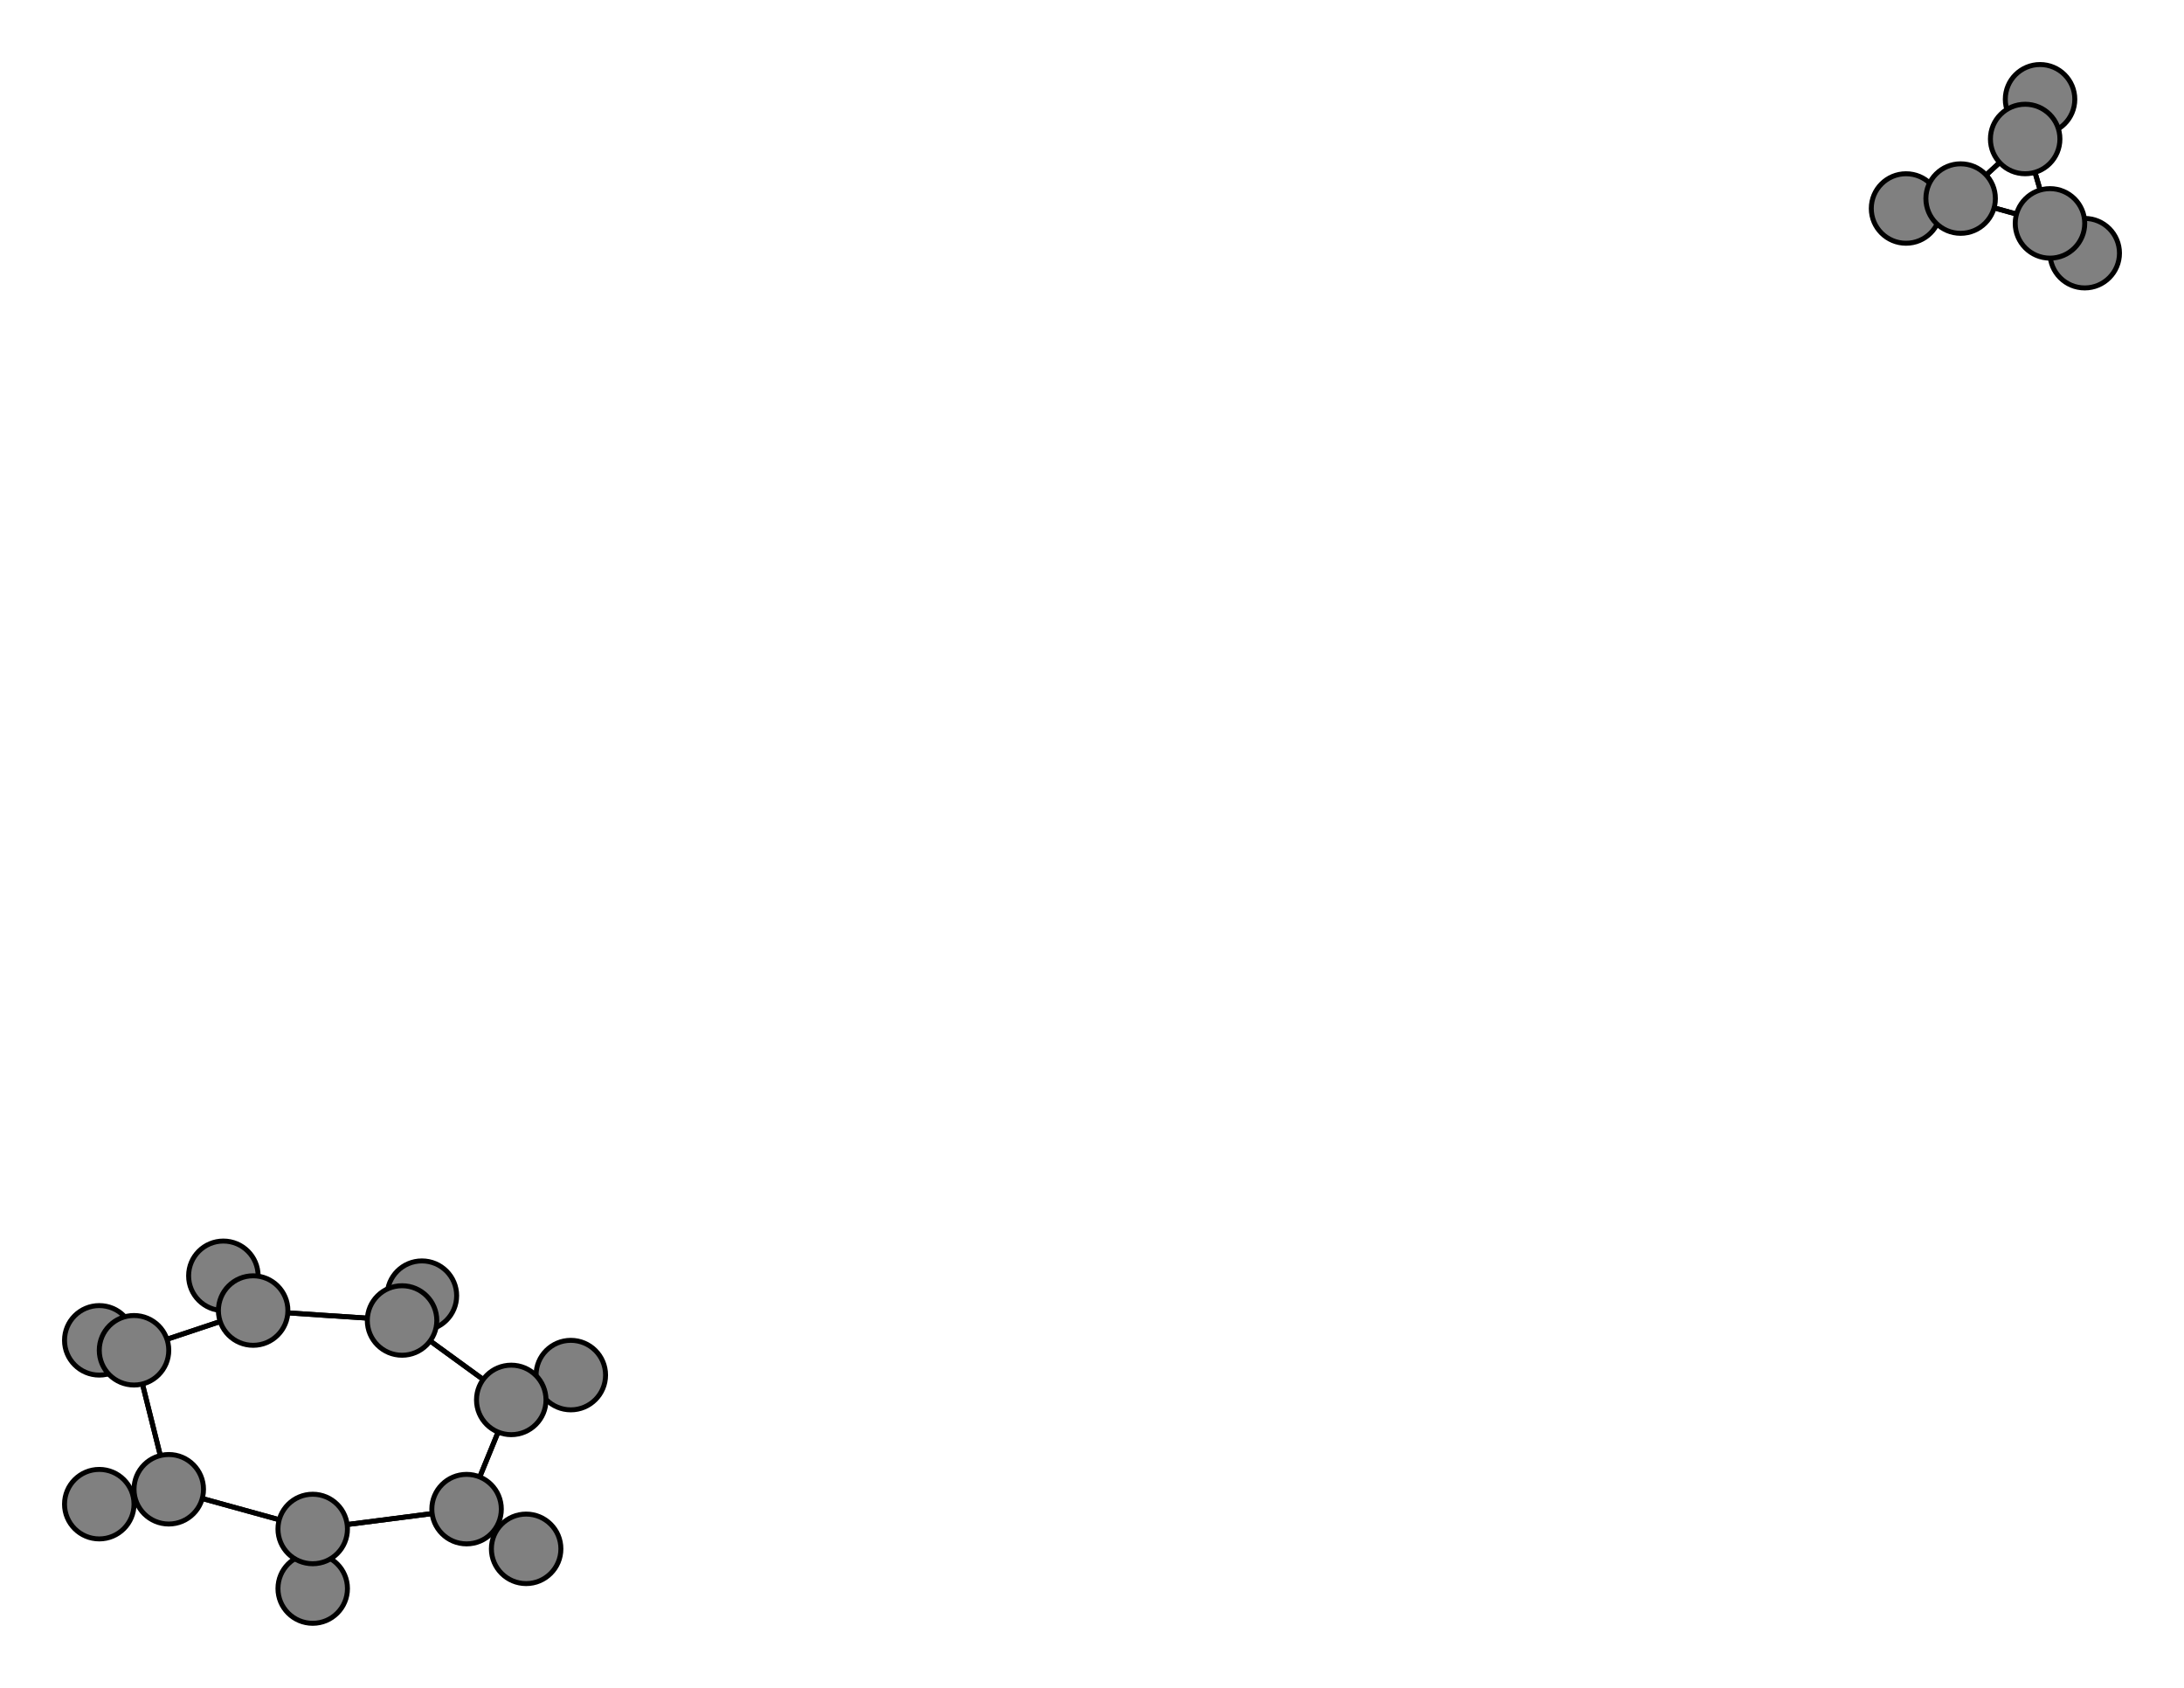 <svg width="440" height="340" xmlns="http://www.w3.org/2000/svg">
<path stroke-width="1" stroke="black" d="M 20 303 34 300"/>
<path stroke-width="1" stroke="black" d="M 395 40 413 45"/>
<path stroke-width="1" stroke="black" d="M 395 40 408 28"/>
<path stroke-width="1" stroke="black" d="M 63 320 63 308"/>
<path stroke-width="1" stroke="black" d="M 63 308 34 300"/>
<path stroke-width="1" stroke="black" d="M 63 308 94 304"/>
<path stroke-width="1" stroke="black" d="M 63 308 63 320"/>
<path stroke-width="1" stroke="black" d="M 420 51 413 45"/>
<path stroke-width="1" stroke="black" d="M 395 40 384 42"/>
<path stroke-width="1" stroke="black" d="M 413 45 395 40"/>
<path stroke-width="1" stroke="black" d="M 413 45 408 28"/>
<path stroke-width="1" stroke="black" d="M 115 277 103 282"/>
<path stroke-width="1" stroke="black" d="M 103 282 94 304"/>
<path stroke-width="1" stroke="black" d="M 103 282 81 266"/>
<path stroke-width="1" stroke="black" d="M 103 282 115 277"/>
<path stroke-width="1" stroke="black" d="M 411 20 408 28"/>
<path stroke-width="1" stroke="black" d="M 408 28 395 40"/>
<path stroke-width="1" stroke="black" d="M 413 45 420 51"/>
<path stroke-width="1" stroke="black" d="M 384 42 395 40"/>
<path stroke-width="1" stroke="black" d="M 81 266 103 282"/>
<path stroke-width="1" stroke="black" d="M 81 266 85 261"/>
<path stroke-width="1" stroke="black" d="M 34 300 20 303"/>
<path stroke-width="1" stroke="black" d="M 34 300 27 272"/>
<path stroke-width="1" stroke="black" d="M 34 300 63 308"/>
<path stroke-width="1" stroke="black" d="M 20 270 27 272"/>
<path stroke-width="1" stroke="black" d="M 27 272 34 300"/>
<path stroke-width="1" stroke="black" d="M 27 272 20 270"/>
<path stroke-width="1" stroke="black" d="M 27 272 51 264"/>
<path stroke-width="1" stroke="black" d="M 106 312 94 304"/>
<path stroke-width="1" stroke="black" d="M 94 304 106 312"/>
<path stroke-width="1" stroke="black" d="M 94 304 63 308"/>
<path stroke-width="1" stroke="black" d="M 94 304 103 282"/>
<path stroke-width="1" stroke="black" d="M 45 257 51 264"/>
<path stroke-width="1" stroke="black" d="M 51 264 27 272"/>
<path stroke-width="1" stroke="black" d="M 51 264 45 257"/>
<path stroke-width="1" stroke="black" d="M 51 264 81 266"/>
<path stroke-width="1" stroke="black" d="M 85 261 81 266"/>
<path stroke-width="1" stroke="black" d="M 81 266 51 264"/>
<path stroke-width="1" stroke="black" d="M 408 28 413 45"/>
<path stroke-width="1" stroke="black" d="M 408 28 411 20"/>
<circle cx="20" cy="303" r="7.0" style="fill:gray;stroke:black;stroke-width:1.0"/>
<circle cx="34" cy="300" r="7.0" style="fill:gray;stroke:black;stroke-width:1.0"/>
<circle cx="20" cy="270" r="7.0" style="fill:gray;stroke:black;stroke-width:1.0"/>
<circle cx="27" cy="272" r="7.0" style="fill:gray;stroke:black;stroke-width:1.0"/>
<circle cx="106" cy="312" r="7.0" style="fill:gray;stroke:black;stroke-width:1.0"/>
<circle cx="94" cy="304" r="7.0" style="fill:gray;stroke:black;stroke-width:1.0"/>
<circle cx="45" cy="257" r="7.0" style="fill:gray;stroke:black;stroke-width:1.0"/>
<circle cx="51" cy="264" r="7.0" style="fill:gray;stroke:black;stroke-width:1.0"/>
<circle cx="85" cy="261" r="7.0" style="fill:gray;stroke:black;stroke-width:1.0"/>
<circle cx="81" cy="266" r="7.0" style="fill:gray;stroke:black;stroke-width:1.0"/>
<circle cx="384" cy="42" r="7.0" style="fill:gray;stroke:black;stroke-width:1.0"/>
<circle cx="395" cy="40" r="7.0" style="fill:gray;stroke:black;stroke-width:1.0"/>
<circle cx="63" cy="320" r="7.0" style="fill:gray;stroke:black;stroke-width:1.0"/>
<circle cx="63" cy="308" r="7.0" style="fill:gray;stroke:black;stroke-width:1.0"/>
<circle cx="420" cy="51" r="7.0" style="fill:gray;stroke:black;stroke-width:1.0"/>
<circle cx="413" cy="45" r="7.0" style="fill:gray;stroke:black;stroke-width:1.0"/>
<circle cx="115" cy="277" r="7.0" style="fill:gray;stroke:black;stroke-width:1.0"/>
<circle cx="103" cy="282" r="7.0" style="fill:gray;stroke:black;stroke-width:1.0"/>
<circle cx="411" cy="20" r="7.0" style="fill:gray;stroke:black;stroke-width:1.0"/>
<circle cx="408" cy="28" r="7.0" style="fill:gray;stroke:black;stroke-width:1.0"/>
</svg>
